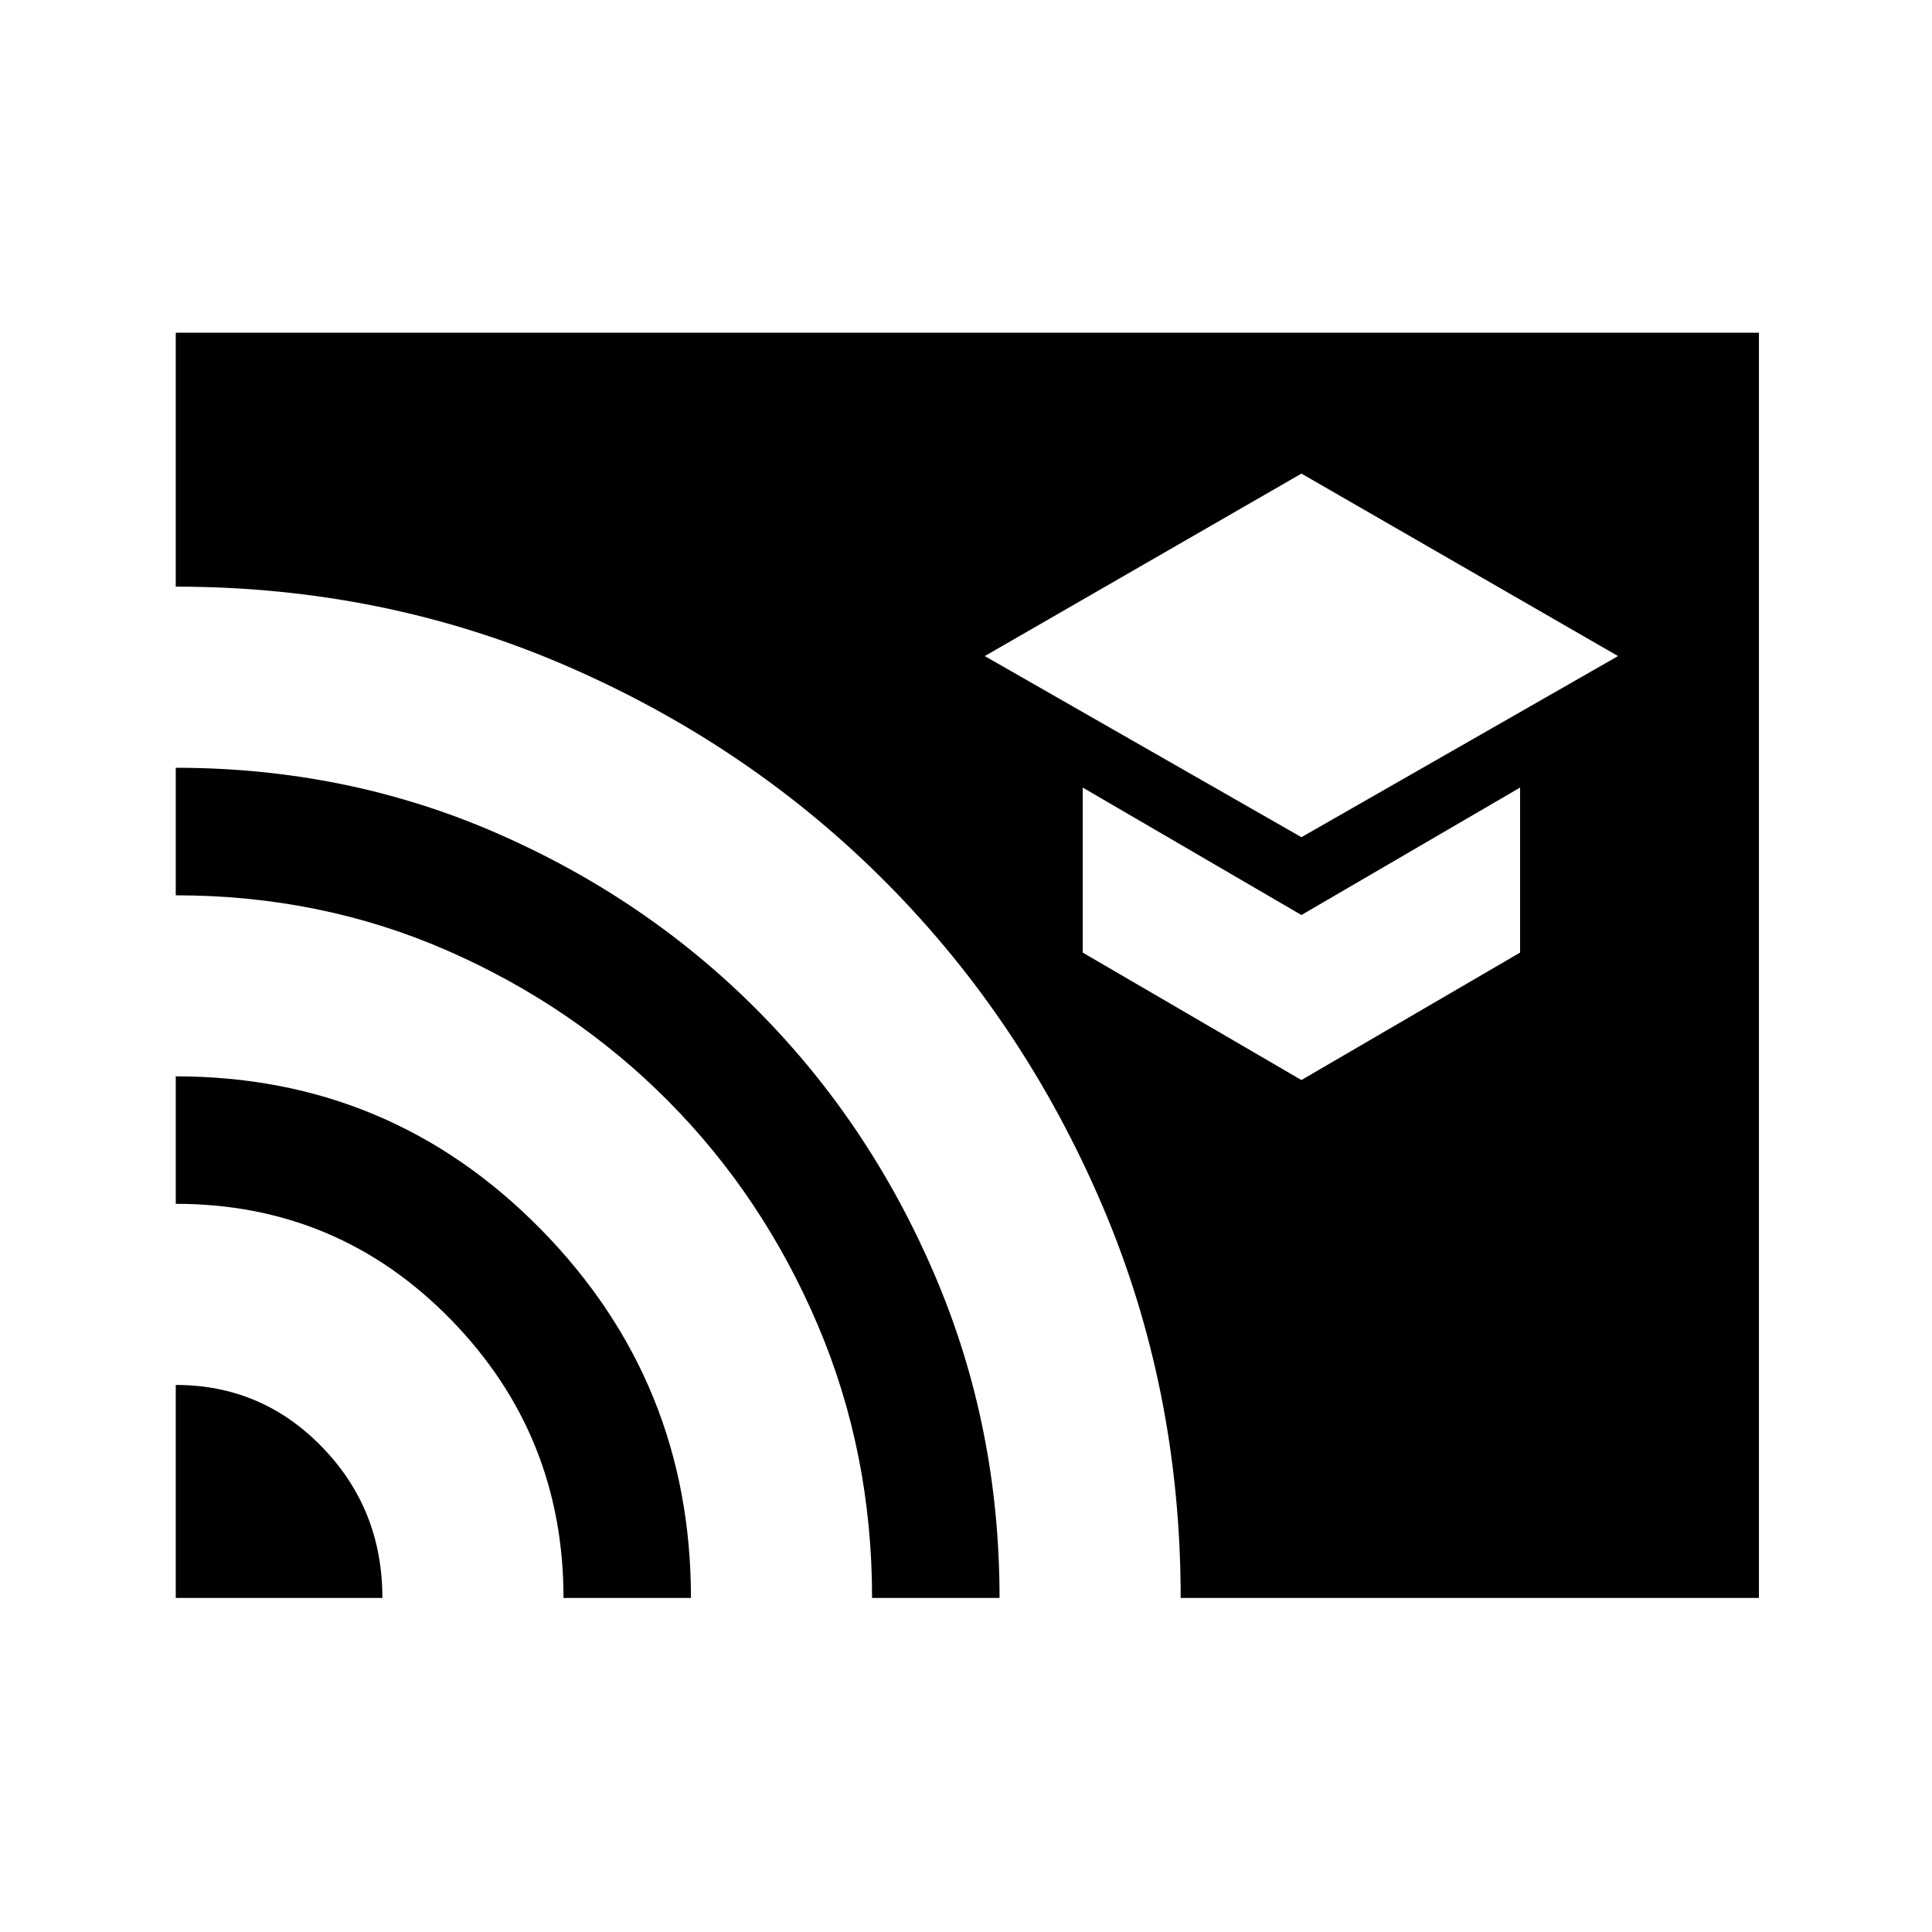 <svg xmlns="http://www.w3.org/2000/svg" height="40" viewBox="0 -960 960 960" width="40"><path d="M646.67-544 804-634l-157.33-90.67L489.33-634l157.34 90Zm0 120.67 108.66-63.34v-82l-108.66 63.34L538-568.67v82l108.67 63.34ZM87.33-166v-105.83q42.78 0 72.73 30.87Q190-210.1 190-166H87.33ZM280-166q0-81.11-56.12-138.47-56.11-57.36-136.55-57.36v-63.34q106.66 0 181.33 75.92 74.67 75.92 74.67 183.25H280Zm153.33 0q0-72.3-27.08-135.82-27.08-63.51-74-110.85-46.92-47.33-109.77-74.9-62.85-27.56-135.15-27.56v-63.37q85.08 0 159.65 32.56 74.57 32.57 130.06 88.63 55.49 56.07 87.56 131.18 32.07 75.1 32.07 160.13h-63.34Zm153.34 0q0-104.01-39.09-195.33-39.08-91.32-106.72-159.6-67.63-68.28-158.77-107.92-91.14-39.65-194.76-39.65v-126.17H874V-166H586.67Z"/></svg>